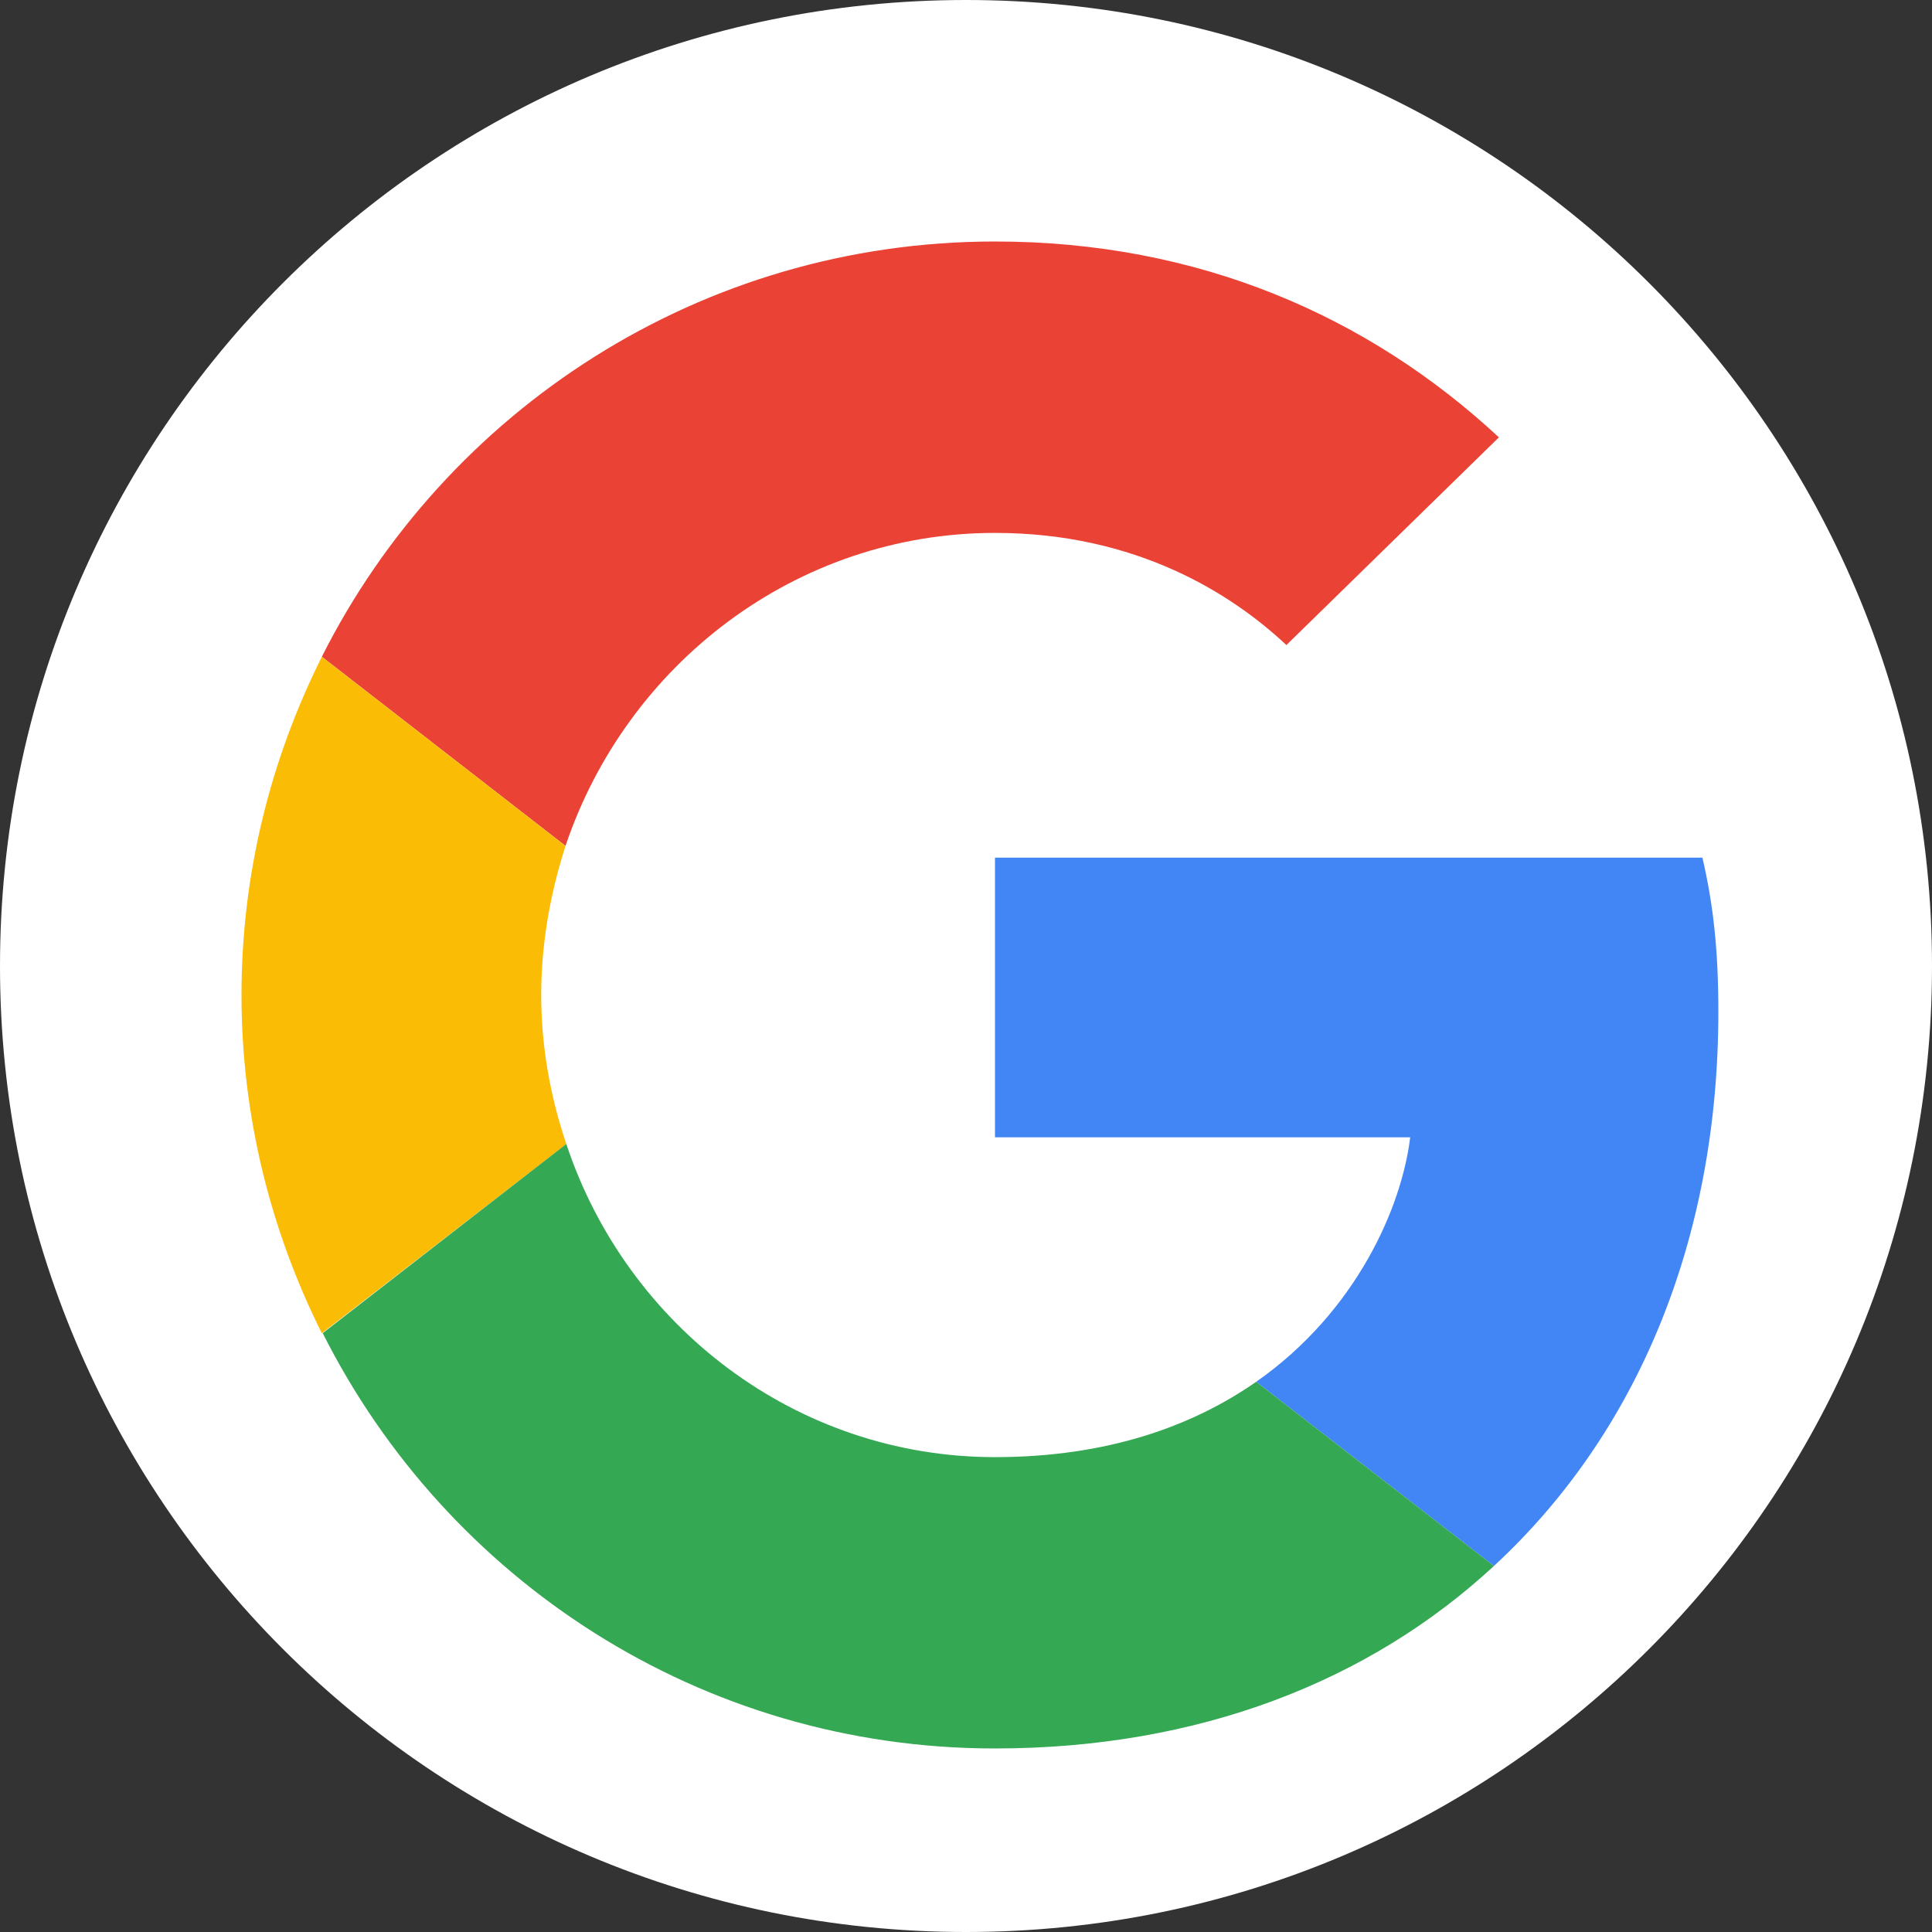 <svg xmlns="http://www.w3.org/2000/svg" width="24" height="24" viewBox="0 0 24 24">
    <rect x="0" y="0" width="24" height="24" fill="#333333" stroke="none"/>
    <g fill="none" fill-rule="evenodd">
        <g fill-rule="nonzero">
            <g>
                <g>
                    <g>
                        <path fill="#FFF" d="M0 12C0 5.373 5.373 0 12 0s12 5.373 12 12-5.373 12-12 12S0 18.627 0 12z" transform="translate(-863 -685) translate(650 167) translate(179 510) translate(34 8)"/>
                        <g>
                            <path fill="#EA4335" d="M9.36 3.62c1.758 0 2.943.758 3.62 1.393l2.64-2.58C13.999.927 11.888 0 9.36 0 5.7 0 2.538 2.1.998 5.158l3.027 2.35C4.784 5.253 6.885 3.62 9.36 3.62z" transform="translate(-863 -685) translate(650 167) translate(179 510) translate(34 8) translate(3 3)"/>
                            <path fill="#4285F4" d="M18.346 9.568c0-.77-.063-1.331-.198-1.914H9.36v3.474h5.158c-.104.863-.665 2.163-1.913 3.037l2.953 2.288c1.768-1.633 2.788-4.035 2.788-6.885z" transform="translate(-863 -685) translate(650 167) translate(179 510) translate(34 8) translate(3 3)"/>
                            <path fill="#FBBC05" d="M4.035 11.211c-.197-.582-.312-1.206-.312-1.851s.115-1.269.302-1.851L.998 5.159C.364 6.426 0 7.851 0 9.36c0 1.508.364 2.933.998 4.202l3.037-2.35z" transform="translate(-863 -685) translate(650 167) translate(179 510) translate(34 8) translate(3 3)"/>
                            <path fill="#34A853" d="M9.36 18.72c2.527 0 4.649-.832 6.198-2.267l-2.953-2.288c-.79.551-1.851.936-3.245.936-2.475 0-4.576-1.633-5.325-3.89l-3.026 2.35c1.539 3.058 4.69 5.159 8.351 5.159z" transform="translate(-863 -685) translate(650 167) translate(179 510) translate(34 8) translate(3 3)"/>
                        </g>
                    </g>
                </g>
            </g>
        </g>
    </g>
</svg>
